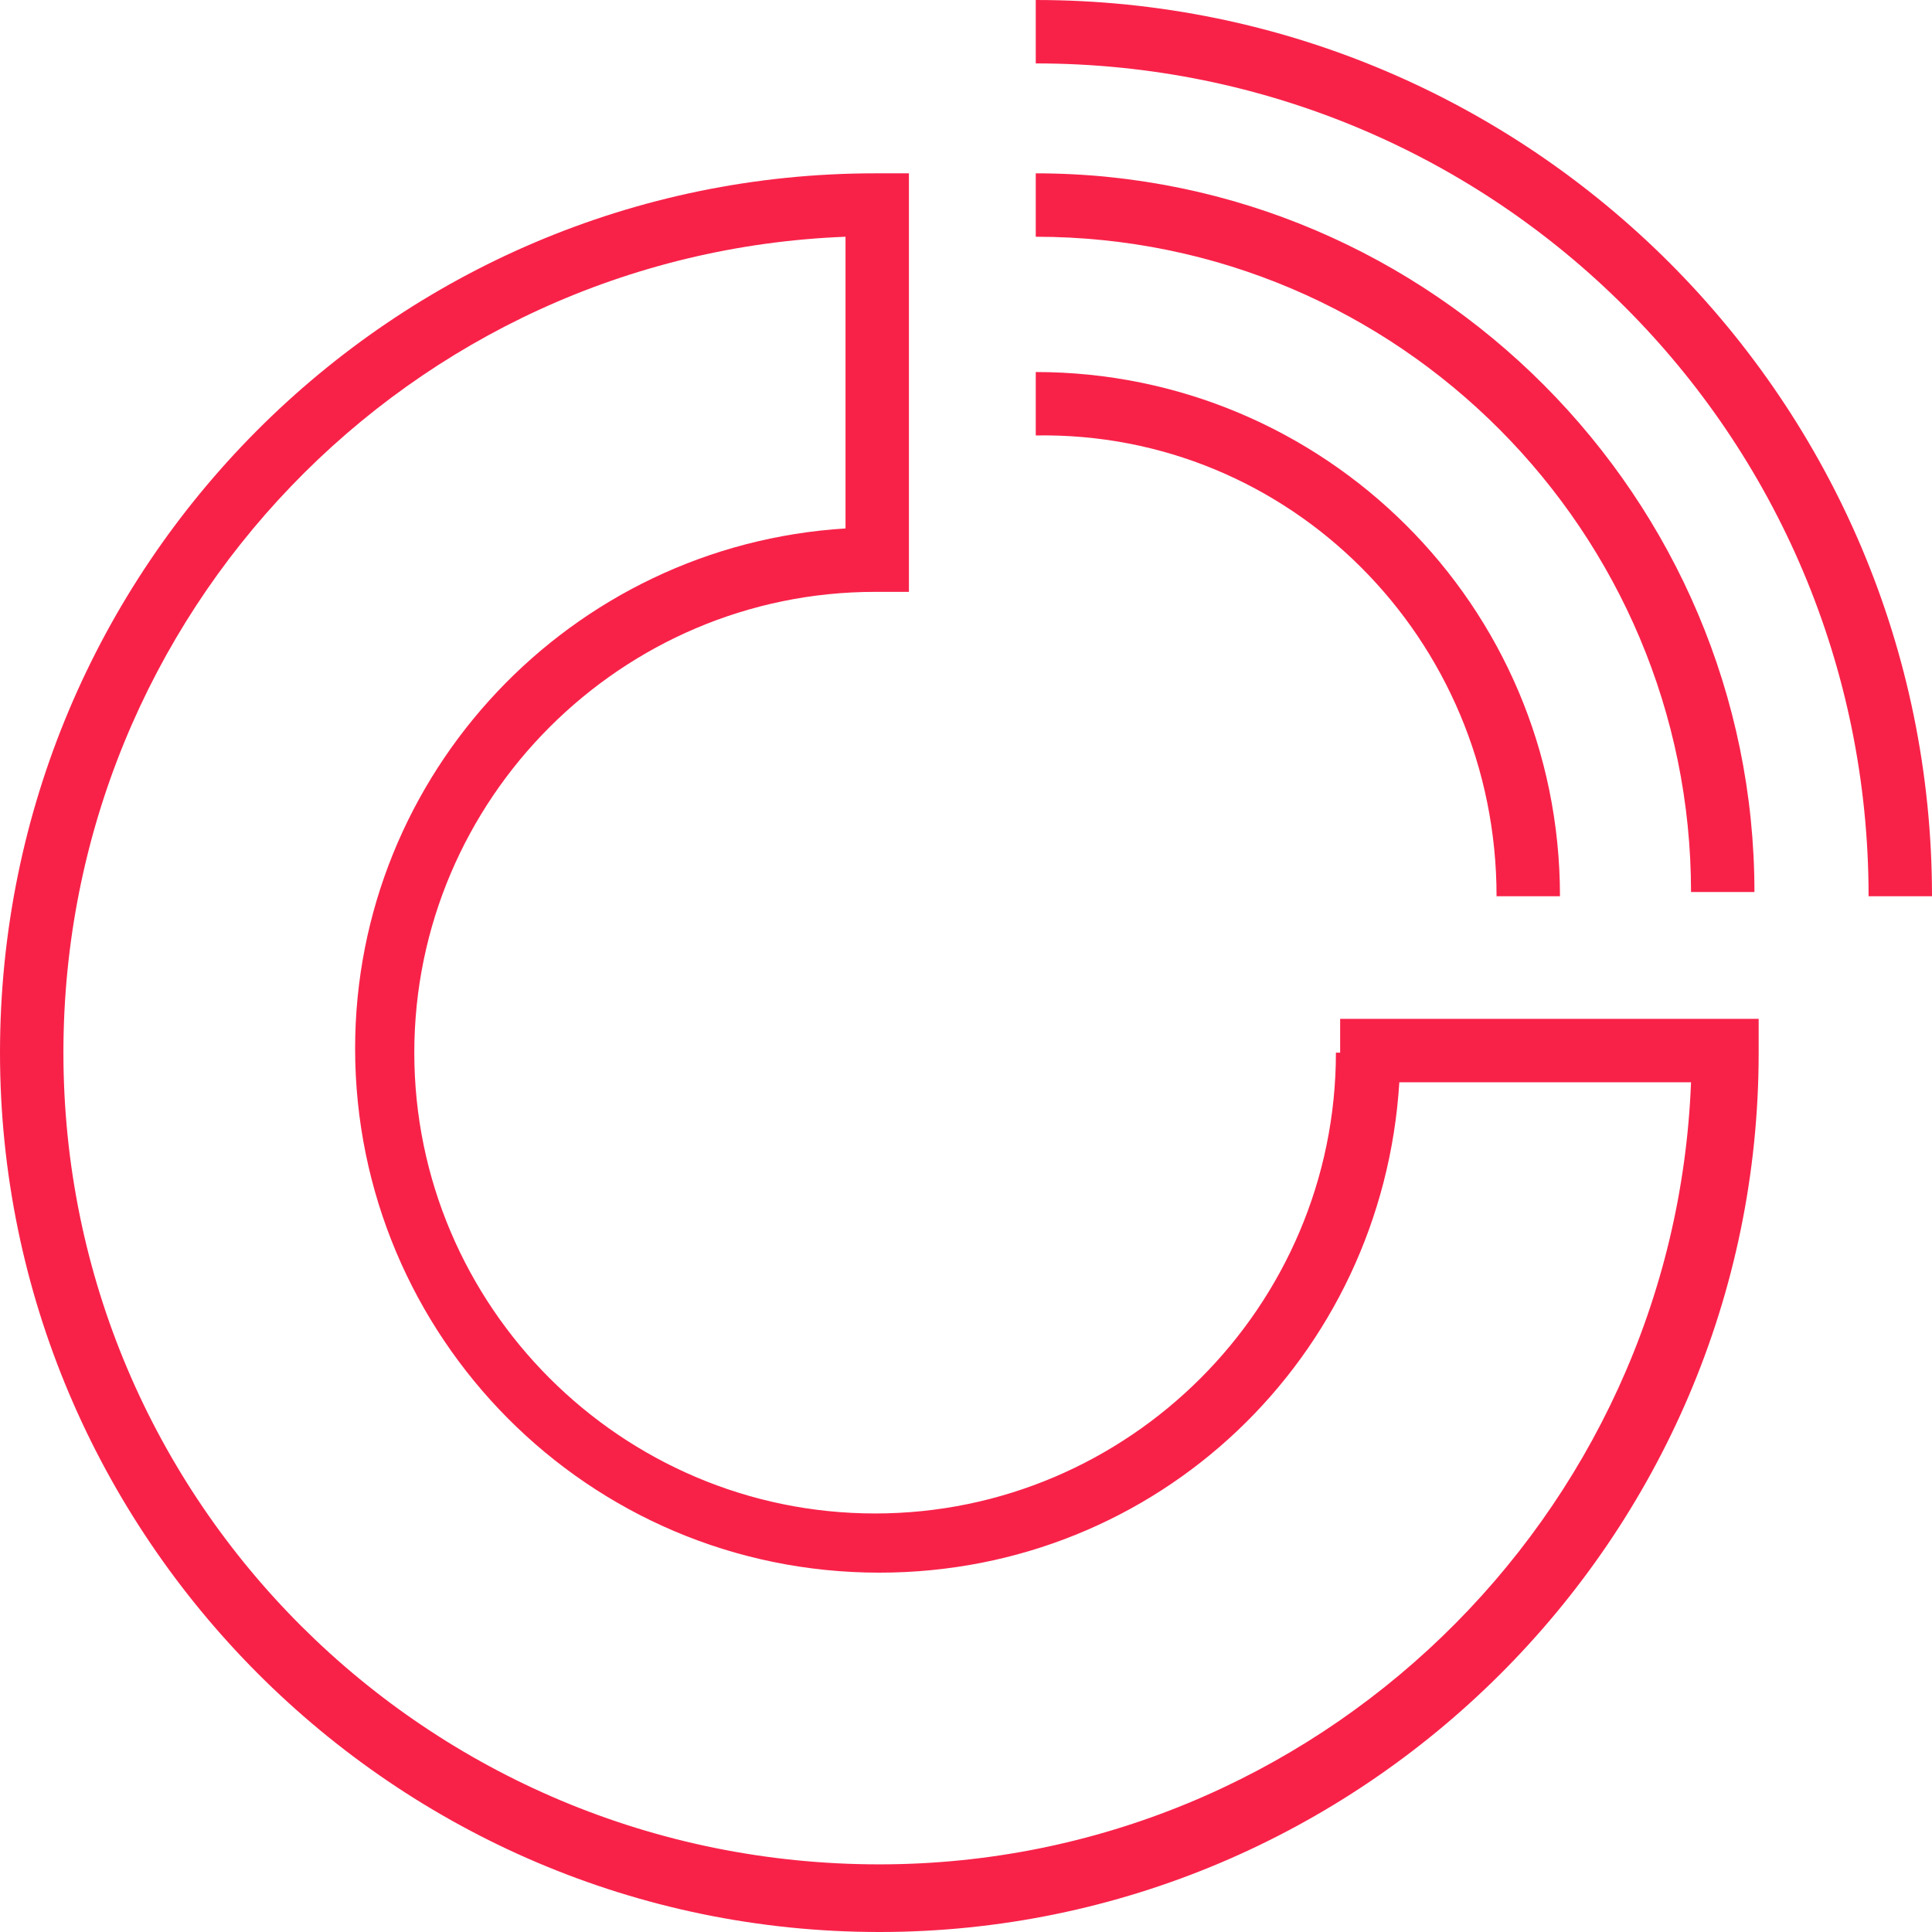 <?xml version="1.0" encoding="UTF-8" standalone="no"?>
<svg
   xmlns:dc="http://purl.org/dc/elements/1.1/"
   xmlns:cc="http://creativecommons.org/ns#"
   xmlns:rdf="http://www.w3.org/1999/02/22-rdf-syntax-ns#"
   xmlns:svg="http://www.w3.org/2000/svg"
   xmlns="http://www.w3.org/2000/svg"
   height="45.7"
   width="45.7"
   xml:space="preserve"
   viewBox="0 0 45.7 45.7"
   y="0px"
   x="0px"
   id="pg-comm"
   version="1.1"><defs
   id="defs10" />
<g
   transform="translate(0,-0.5)"
   id="XMLID_199_">
	<path
   d="m 31.6,25.4 c 0,6 -4.9,10.9 -10.9,10.9 -6,0 -10.9,-4.9 -10.9,-10.9 0,-6 4.9,-10.9 10.9,-10.9 h 0.8 V 4.6 H 20.7 C 9.3,4.6 0,13.9 0,25.4 c 0,11.4 9.3,20.8 20.8,20.8 11.4,0 20.8,-9.3 20.8,-20.8 v -0.8 h -9.9 v 0.8 z M 40,26.1 C 39.6,36.4 31.1,44.6 20.8,44.6 10.1,44.6 1.5,36 1.5,25.4 1.5,15 9.7,6.5 20,6.1 V 13 c -6.5,0.4 -11.6,5.8 -11.6,12.3 0,6.8 5.5,12.4 12.4,12.4 6.6,0 11.9,-5.1 12.3,-11.6 z"
   class="st0"
   id="XMLID_231_" fill="#f82249"/>
	<path
   d="m 24.5,4.6 v 1.5 c 8.6,0 15.5,7 15.5,15.5 h 1.5 c 0,-9.3 -7.6,-17 -17,-17 z"
   class="st0"
   id="XMLID_232_" fill="#f82249"/>
	<path
   d="M 24.5,0.5 V 2 c 10.9,0 19.7,8.8 19.7,19.7 h 1.5 C 45.7,10 36.2,0.5 24.5,0.5 Z"
   class="st0"
   id="XMLID_233_" fill="#f82249"/>
	<path
   d="m 35.4,21.7 h 1.5 C 36.9,14.8 31.3,9.3 24.5,9.3 v 1.5 c 6,-0.1 10.9,4.8 10.9,10.9 z"
   class="st0"
   id="XMLID_234_" fill="#f82249"/>
</g>
</svg>
